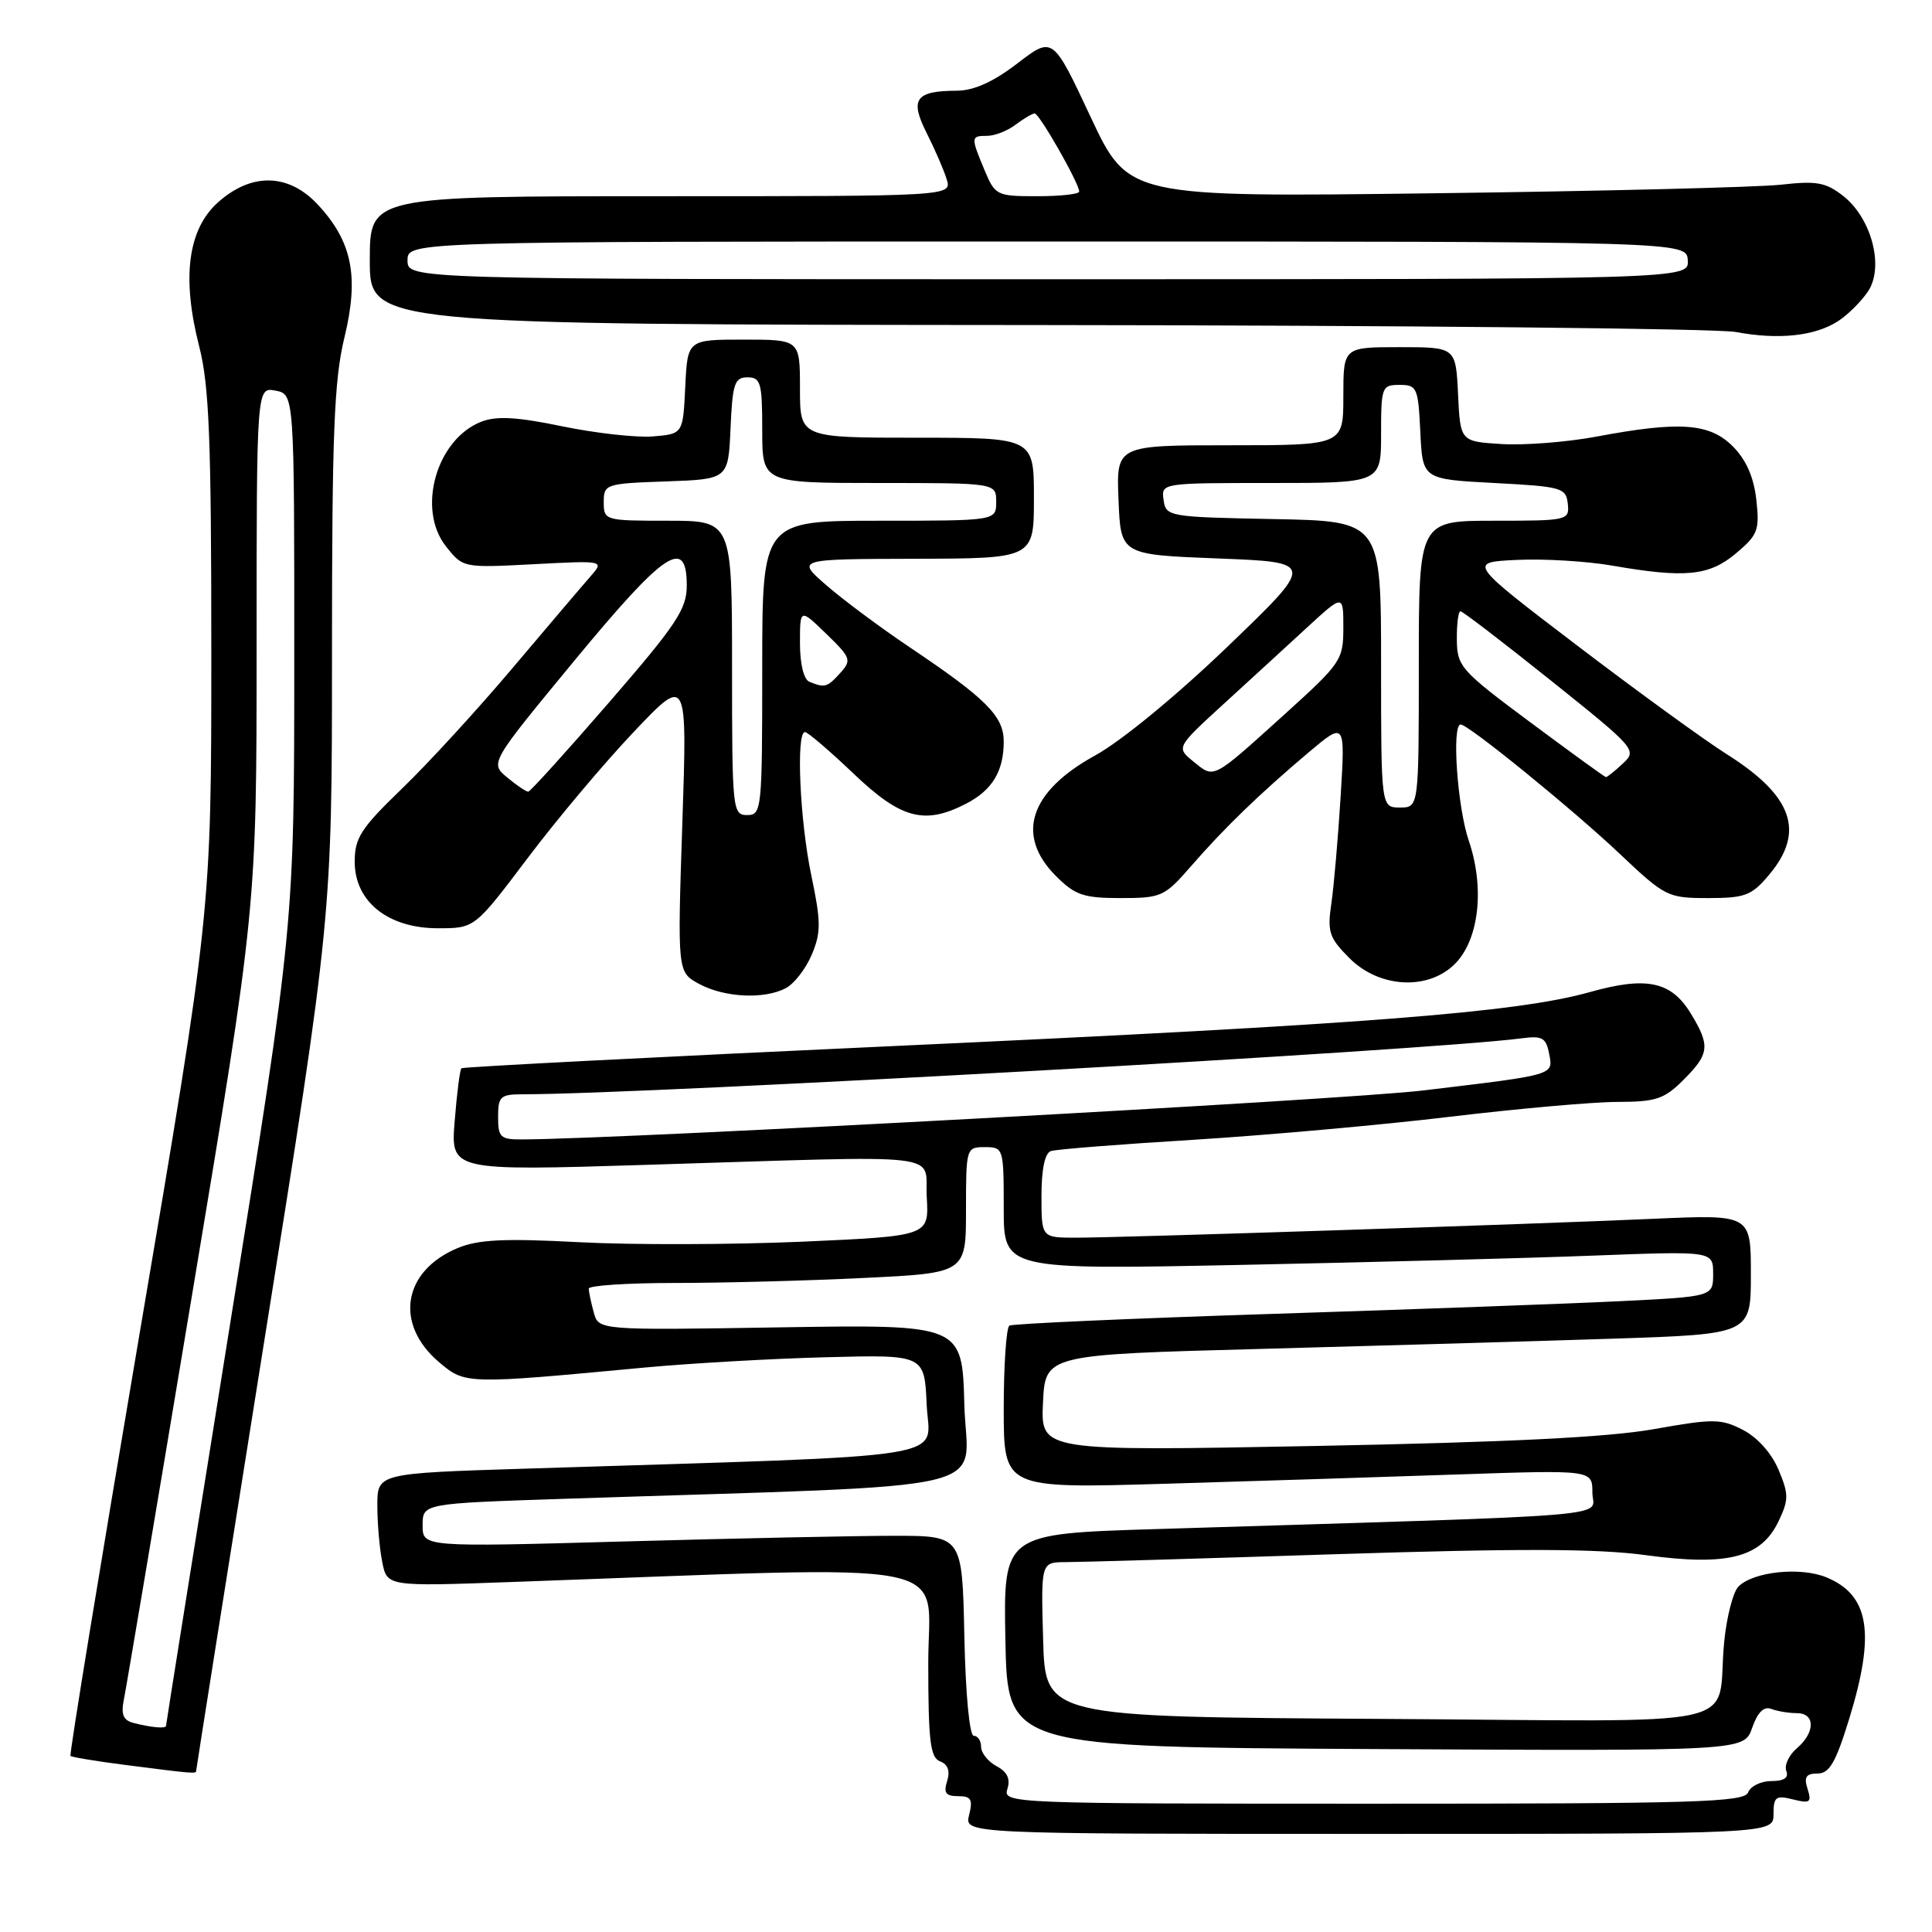 <?xml version="1.0" encoding="UTF-8" standalone="no"?>
<!DOCTYPE svg PUBLIC "-//W3C//DTD SVG 1.1//EN" "http://www.w3.org/Graphics/SVG/1.1/DTD/svg11.dtd" >
<svg xmlns="http://www.w3.org/2000/svg" xmlns:xlink="http://www.w3.org/1999/xlink" version="1.1" viewBox="0 0 256 256">
 <g >
 <path fill="currentColor"
d=" M 235.00 240.39 C 235.00 238.09 235.30 237.86 237.58 238.43 C 239.84 239.00 240.08 238.82 239.51 237.04 C 239.01 235.46 239.31 235.00 240.84 235.00 C 242.41 235.00 243.25 233.54 245.03 227.75 C 248.52 216.40 247.71 211.37 242.02 209.01 C 238.59 207.59 232.33 208.24 230.36 210.22 C 229.65 210.92 228.80 214.20 228.47 217.50 C 227.28 229.39 233.24 228.06 182.73 227.76 C 138.50 227.50 138.50 227.50 138.22 217.25 C 137.93 207.00 137.93 207.00 141.22 206.99 C 143.02 206.99 159.12 206.52 177.00 205.94 C 201.36 205.16 211.66 205.19 218.11 206.07 C 228.90 207.54 233.36 206.40 235.66 201.59 C 237.03 198.72 237.03 198.00 235.67 194.76 C 234.76 192.58 232.88 190.47 230.97 189.48 C 228.04 187.97 227.07 187.96 219.14 189.37 C 213.07 190.45 199.72 191.11 174.20 191.60 C 137.90 192.29 137.90 192.29 138.20 185.89 C 138.50 179.50 138.50 179.50 167.00 178.74 C 182.68 178.32 203.71 177.71 213.75 177.38 C 232.00 176.78 232.00 176.78 232.00 168.85 C 232.00 160.93 232.00 160.93 219.25 161.49 C 202.70 162.23 148.47 164.00 142.57 164.00 C 138.00 164.00 138.00 164.00 138.00 158.47 C 138.00 154.93 138.45 152.79 139.25 152.52 C 139.94 152.29 148.43 151.62 158.11 151.03 C 167.80 150.43 183.10 149.06 192.11 147.98 C 201.13 146.90 211.12 146.01 214.33 146.01 C 219.43 146.00 220.52 145.64 223.08 143.08 C 226.52 139.63 226.64 138.56 224.03 134.28 C 221.44 130.03 218.17 129.34 210.65 131.46 C 200.96 134.18 180.77 135.74 119.00 138.58 C 87.38 140.03 61.34 141.37 61.14 141.55 C 60.94 141.74 60.54 144.87 60.25 148.52 C 59.71 155.15 59.71 155.15 85.61 154.35 C 126.54 153.09 122.45 152.62 122.80 158.64 C 123.10 163.78 123.10 163.78 106.30 164.53 C 97.06 164.93 83.78 164.97 76.80 164.60 C 66.79 164.07 63.36 164.24 60.63 165.38 C 53.34 168.43 52.22 175.49 58.24 180.55 C 61.67 183.43 61.76 183.43 85.50 181.20 C 91.55 180.64 102.35 180.02 109.50 179.84 C 122.50 179.50 122.50 179.50 122.79 186.13 C 123.12 193.55 128.13 192.75 69.75 194.60 C 50.00 195.22 50.00 195.22 50.00 199.48 C 50.00 201.83 50.29 205.20 50.65 206.98 C 51.29 210.22 51.29 210.22 67.90 209.62 C 128.55 207.44 123.00 206.36 123.00 220.28 C 123.00 230.72 123.26 232.89 124.57 233.39 C 125.61 233.79 125.92 234.66 125.50 236.00 C 125.00 237.56 125.32 238.00 126.95 238.00 C 128.68 238.00 128.93 238.43 128.41 240.50 C 127.78 243.00 127.78 243.00 181.39 243.00 C 235.00 243.00 235.00 243.00 235.00 240.39 Z  M 26.00 234.61 C 26.00 234.39 30.05 208.85 34.99 177.86 C 43.99 121.50 43.99 121.50 43.99 86.50 C 43.99 57.41 44.27 50.35 45.64 44.71 C 47.60 36.63 46.67 31.99 42.09 27.09 C 38.22 22.95 33.32 22.85 28.89 26.81 C 24.89 30.38 24.06 36.77 26.39 45.88 C 27.72 51.05 28.00 58.22 28.00 86.46 C 28.00 120.77 28.00 120.77 18.52 176.57 C 13.31 207.26 9.17 232.51 9.34 232.67 C 9.50 232.83 12.76 233.37 16.57 233.86 C 25.83 235.05 26.00 235.06 26.00 234.61 Z  M 104.15 130.92 C 105.26 130.33 106.80 128.32 107.58 126.46 C 108.80 123.54 108.79 122.13 107.50 115.98 C 105.98 108.75 105.46 97.00 106.66 97.00 C 107.02 97.00 109.91 99.47 113.09 102.50 C 119.39 108.51 122.50 109.34 128.02 106.49 C 131.48 104.70 133.00 102.19 133.00 98.25 C 133.00 94.90 130.68 92.57 120.50 85.74 C 116.65 83.15 111.70 79.47 109.50 77.55 C 105.50 74.08 105.50 74.08 121.25 74.04 C 137.00 74.00 137.00 74.00 137.00 66.00 C 137.00 58.00 137.00 58.00 121.50 58.00 C 106.00 58.00 106.00 58.00 106.00 51.50 C 106.00 45.00 106.00 45.00 98.55 45.00 C 91.10 45.00 91.10 45.00 90.80 51.25 C 90.50 57.50 90.50 57.50 86.50 57.83 C 84.30 58.00 78.90 57.40 74.50 56.49 C 68.54 55.25 65.81 55.09 63.80 55.87 C 57.84 58.17 55.19 67.44 59.08 72.38 C 61.35 75.25 61.35 75.25 70.72 74.76 C 80.09 74.27 80.09 74.27 78.23 76.39 C 77.21 77.55 72.58 83.00 67.94 88.49 C 63.30 93.99 56.69 101.20 53.25 104.51 C 47.83 109.74 47.00 111.02 47.00 114.18 C 47.00 119.47 51.42 123.00 58.03 123.00 C 62.90 123.00 62.90 123.00 69.88 113.75 C 73.71 108.66 80.05 101.12 83.96 97.00 C 91.07 89.50 91.07 89.50 90.41 109.16 C 89.76 128.81 89.76 128.81 92.63 130.37 C 96.00 132.19 101.30 132.45 104.15 130.92 Z  M 192.94 127.56 C 196.01 124.29 196.72 117.55 194.62 111.40 C 193.10 106.93 192.34 96.00 193.55 96.00 C 194.57 96.00 208.43 107.27 214.66 113.17 C 220.64 118.82 220.99 119.00 226.32 119.00 C 231.24 119.00 232.10 118.67 234.41 115.92 C 239.23 110.20 237.56 105.45 228.78 99.92 C 225.88 98.09 216.97 91.62 209.00 85.55 C 194.50 74.50 194.50 74.50 201.00 74.19 C 204.57 74.02 210.24 74.36 213.58 74.94 C 223.31 76.63 226.46 76.32 230.03 73.32 C 232.94 70.88 233.17 70.24 232.72 66.20 C 232.38 63.20 231.37 60.91 229.59 59.13 C 226.51 56.06 222.56 55.78 211.50 57.86 C 207.65 58.58 202.03 59.02 199.00 58.84 C 193.50 58.50 193.50 58.50 193.20 52.25 C 192.90 46.00 192.90 46.00 185.45 46.00 C 178.00 46.00 178.00 46.00 178.00 52.50 C 178.00 59.00 178.00 59.00 162.96 59.00 C 147.91 59.00 147.91 59.00 148.21 66.25 C 148.50 73.50 148.50 73.50 161.40 74.00 C 174.29 74.50 174.29 74.50 162.67 85.67 C 155.90 92.18 148.57 98.20 145.10 100.11 C 136.40 104.89 134.53 110.68 139.92 116.08 C 142.46 118.62 143.58 119.00 148.50 119.00 C 153.89 119.00 154.31 118.81 157.82 114.77 C 162.25 109.68 166.84 105.24 173.37 99.72 C 178.25 95.61 178.25 95.61 177.64 105.55 C 177.30 111.02 176.75 117.40 176.41 119.72 C 175.86 123.50 176.12 124.27 178.82 126.97 C 182.84 131.00 189.45 131.27 192.94 127.56 Z  M 243.59 42.53 C 244.90 41.67 246.68 39.89 247.55 38.57 C 249.67 35.33 247.99 28.92 244.24 25.97 C 241.93 24.16 240.71 23.94 236.01 24.47 C 232.98 24.81 212.28 25.33 190.00 25.61 C 149.50 26.13 149.50 26.13 144.50 15.47 C 139.50 4.80 139.50 4.80 134.81 8.40 C 131.62 10.85 129.06 12.00 126.81 12.02 C 121.30 12.04 120.52 13.12 122.78 17.61 C 123.86 19.75 125.06 22.51 125.44 23.75 C 126.13 26.00 126.13 26.00 87.57 26.00 C 49.00 26.00 49.00 26.00 49.00 34.50 C 49.00 43.00 49.00 43.00 137.25 43.07 C 185.79 43.11 227.53 43.53 230.00 43.99 C 235.68 45.06 240.54 44.53 243.59 42.53 Z  M 133.48 237.06 C 133.91 235.72 133.47 234.78 132.05 234.03 C 130.92 233.42 130.00 232.27 130.00 231.46 C 130.00 230.66 129.56 230.00 129.03 230.00 C 128.46 230.00 127.94 224.46 127.78 216.75 C 127.50 203.50 127.50 203.50 118.50 203.50 C 113.55 203.50 97.46 203.84 82.75 204.25 C 56.00 205.00 56.00 205.00 56.00 202.11 C 56.00 199.22 56.00 199.22 74.75 198.60 C 134.09 196.64 128.10 198.05 127.78 186.14 C 127.50 175.50 127.50 175.50 103.40 175.88 C 79.30 176.27 79.30 176.27 78.67 173.88 C 78.31 172.57 78.02 171.16 78.01 170.75 C 78.01 170.34 83.10 170.00 89.34 170.00 C 95.58 170.00 106.83 169.71 114.34 169.34 C 128.00 168.69 128.00 168.69 128.00 160.34 C 128.00 152.11 128.03 152.00 130.50 152.00 C 132.96 152.00 133.00 152.13 133.00 160.12 C 133.00 168.24 133.00 168.24 164.25 167.61 C 181.44 167.26 202.59 166.71 211.25 166.37 C 227.00 165.77 227.00 165.77 227.00 168.79 C 227.00 171.80 227.00 171.80 214.75 172.41 C 208.01 172.74 187.20 173.50 168.50 174.10 C 149.81 174.70 134.17 175.40 133.75 175.65 C 133.34 175.91 133.00 180.87 133.00 186.68 C 133.00 197.23 133.00 197.23 154.25 196.61 C 165.94 196.26 183.49 195.71 193.25 195.37 C 211.00 194.77 211.00 194.77 211.00 197.77 C 211.00 201.12 216.62 200.65 153.22 202.61 C 132.95 203.23 132.95 203.23 133.22 217.37 C 133.50 231.50 133.50 231.50 182.30 231.76 C 231.10 232.02 231.10 232.02 232.17 228.95 C 232.89 226.88 233.72 226.06 234.70 226.44 C 235.51 226.75 237.03 227.00 238.08 227.00 C 240.55 227.00 240.55 229.55 238.09 231.66 C 237.04 232.56 236.41 233.90 236.69 234.65 C 237.05 235.56 236.40 236.00 234.71 236.00 C 233.34 236.00 231.95 236.68 231.64 237.50 C 231.14 238.81 224.68 239.00 181.96 239.00 C 133.83 239.00 132.88 238.96 133.48 237.06 Z  M 66.00 148.00 C 66.00 145.28 66.31 145.00 69.25 145.00 C 86.13 144.98 189.51 139.18 201.65 137.58 C 204.34 137.22 204.86 137.51 205.26 139.59 C 205.82 142.50 206.23 142.38 188.50 144.50 C 178.16 145.73 82.81 150.92 69.25 150.98 C 66.30 151.00 66.00 150.72 66.00 148.00 Z  M 17.69 228.30 C 16.32 227.94 16.01 227.18 16.42 225.16 C 16.72 223.70 20.80 199.50 25.48 171.39 C 34.00 120.29 34.00 120.29 34.00 85.78 C 34.00 51.28 34.00 51.28 36.50 51.76 C 39.00 52.23 39.00 52.23 38.99 87.37 C 38.99 122.50 38.99 122.50 30.49 175.43 C 25.82 204.54 22.00 228.50 22.00 228.68 C 22.00 229.08 20.05 228.91 17.69 228.30 Z  M 97.00 88.50 C 97.00 69.00 97.00 69.00 88.50 69.00 C 80.14 69.00 80.00 68.96 80.00 66.54 C 80.00 64.15 80.23 64.07 88.25 63.79 C 96.50 63.50 96.50 63.50 96.80 56.75 C 97.06 50.82 97.33 50.00 99.05 50.00 C 100.80 50.00 101.00 50.72 101.00 57.00 C 101.00 64.00 101.00 64.00 116.50 64.00 C 132.00 64.00 132.00 64.00 132.00 66.50 C 132.00 69.00 132.00 69.00 116.50 69.00 C 101.00 69.00 101.00 69.00 101.00 88.50 C 101.00 107.33 100.93 108.00 99.00 108.00 C 97.07 108.00 97.00 107.33 97.00 88.50 Z  M 67.21 103.02 C 64.91 101.11 64.91 101.11 76.10 87.55 C 88.11 73.01 91.00 71.07 91.00 77.59 C 91.00 80.71 89.65 82.74 80.75 93.02 C 75.11 99.53 70.28 104.87 70.00 104.90 C 69.72 104.92 68.47 104.07 67.21 103.02 Z  M 107.25 90.34 C 106.50 90.04 106.00 87.98 106.00 85.22 C 106.00 80.61 106.00 80.61 109.49 83.99 C 112.76 87.16 112.87 87.48 111.33 89.18 C 109.62 91.08 109.30 91.17 107.25 90.34 Z  M 183.00 88.03 C 183.00 69.05 183.00 69.05 168.75 68.78 C 154.83 68.51 154.49 68.45 154.18 66.25 C 153.86 64.00 153.89 64.00 168.43 64.00 C 183.00 64.00 183.00 64.00 183.00 57.50 C 183.00 51.27 183.10 51.00 185.45 51.00 C 187.76 51.00 187.92 51.36 188.20 57.25 C 188.50 63.50 188.50 63.50 198.00 64.00 C 206.95 64.47 207.51 64.63 207.74 66.75 C 207.97 68.95 207.75 69.00 197.99 69.00 C 188.00 69.00 188.00 69.00 188.00 88.00 C 188.00 107.00 188.00 107.00 185.50 107.00 C 183.00 107.00 183.00 107.00 183.00 88.03 Z  M 158.16 100.93 C 155.84 99.05 155.84 99.05 162.15 93.27 C 165.62 90.10 170.61 85.53 173.23 83.11 C 178.00 78.73 178.00 78.73 178.00 83.17 C 178.00 87.45 177.70 87.88 170.25 94.62 C 160.54 103.39 160.94 103.18 158.16 100.93 Z  M 202.79 95.72 C 193.55 88.85 193.07 88.32 193.04 84.75 C 193.02 82.69 193.23 81.00 193.52 81.00 C 193.81 81.00 199.20 85.13 205.51 90.18 C 216.76 99.19 216.95 99.40 215.03 101.18 C 213.96 102.18 212.95 102.99 212.79 102.97 C 212.63 102.96 208.13 99.69 202.79 95.72 Z  M 54.00 34.50 C 54.00 32.00 54.00 32.00 138.75 32.00 C 223.50 32.00 223.50 32.00 223.64 34.50 C 223.79 37.00 223.79 37.00 138.89 37.00 C 54.00 37.00 54.00 37.00 54.00 34.50 Z  M 130.45 22.53 C 128.62 18.14 128.63 18.00 130.81 18.00 C 131.80 18.00 133.49 17.34 134.56 16.53 C 135.63 15.72 136.77 15.05 137.09 15.03 C 137.70 15.00 143.00 24.29 143.00 25.39 C 143.00 25.72 140.50 26.00 137.45 26.00 C 132.06 26.00 131.86 25.90 130.45 22.53 Z "/>
</g>
</svg>